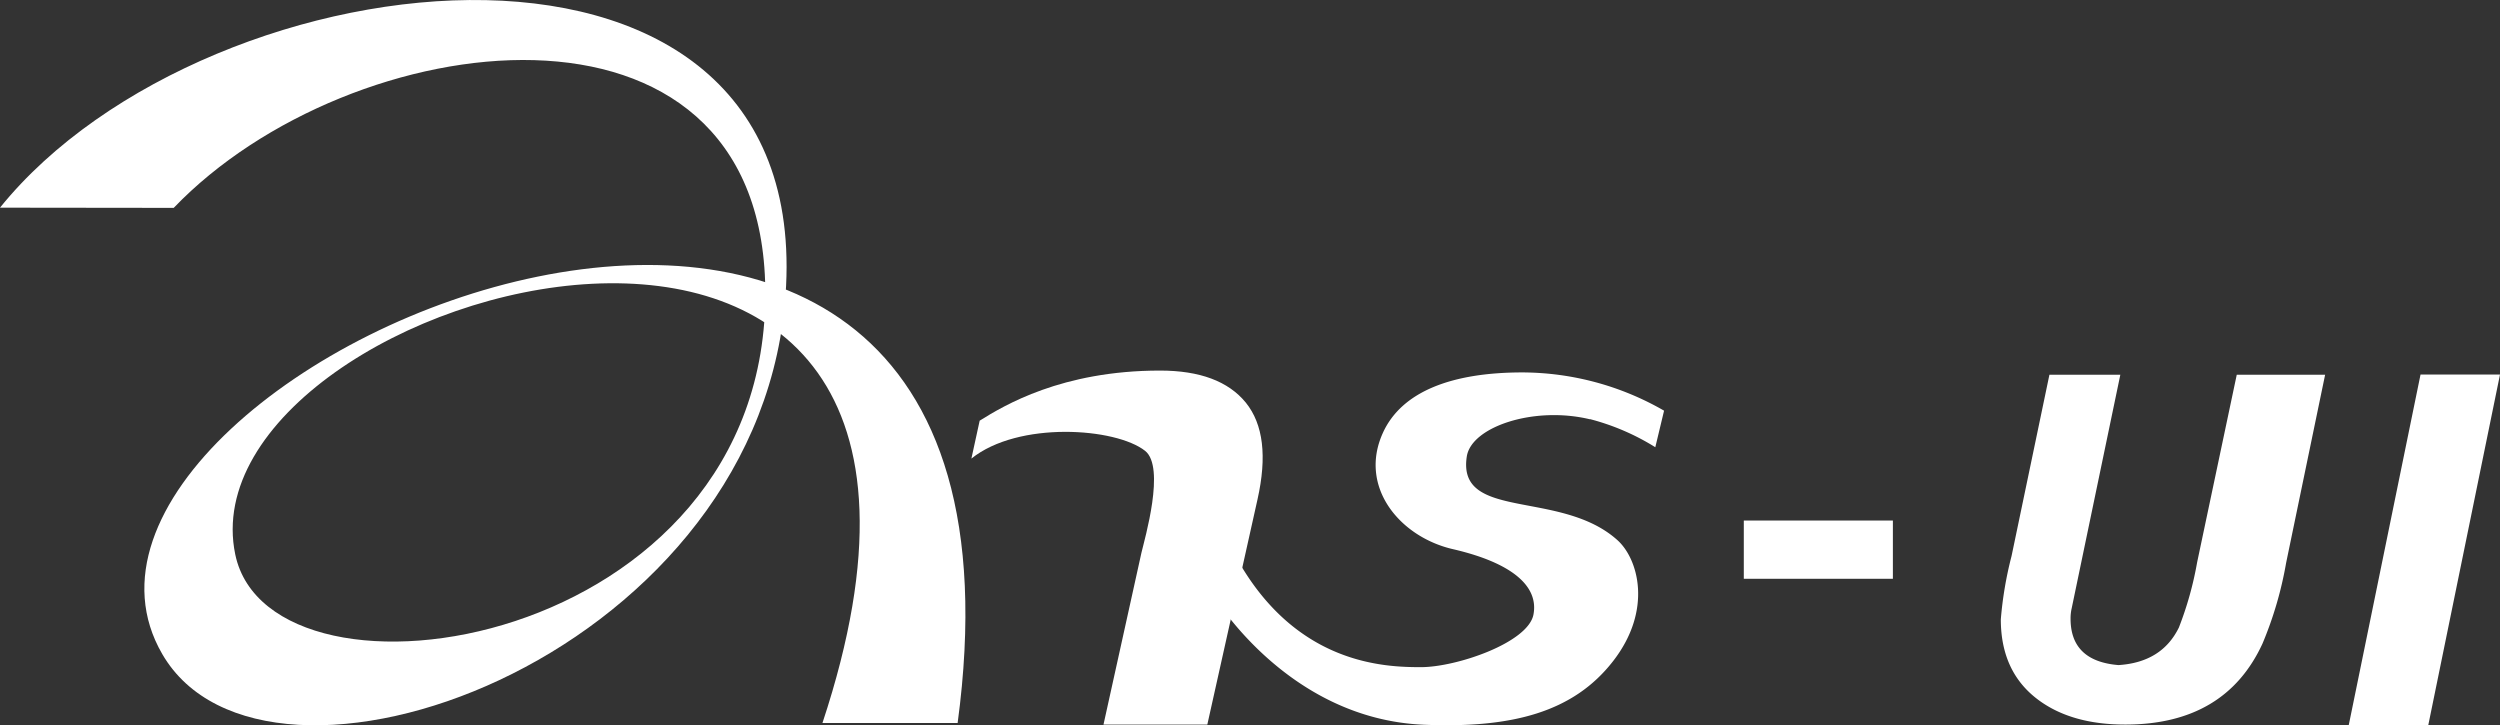 <svg xmlns="http://www.w3.org/2000/svg" viewBox="0 0 365.25 105.97"><rect x="0" y="0" width="365.25" height="105.97" fill="#333333" stroke="none"/><defs><style>.cls-1{fill:#fff;}</style></defs><title>资源 1</title><g id="图层_2" data-name="图层 2"><g id="图层_1-2" data-name="图层 1"><path class="cls-1" d="M0,30.34C30.56-7.52,120.58-17.41,114.64,44.61c-4.94,52-75.85,77-90.94,50.94C-.81,53.24,155.82-12.54,139.91,105.63H120.16C153,6.51,26.24,41.84,34.37,81c5.18,24.88,78.08,14,77.44-38.76C111.24-4.25,51.17,3.48,25.38,30.37Z"/><path class="cls-1" d="M176.39,105.86H161.22l5.55-25.13c.47-2,3.53-12.48.53-14.86C163,62.48,148.78,61.48,141.92,67l1.21-5.54c3.56-2.22,12-7.32,26.35-7.32q8.72,0,12.54,4.69c2.55,3.17,3.11,7.86,1.7,14.14Z"/><path class="cls-1" d="M232.28,61.23a34.34,34.34,0,0,1,9.56,4.11L243.12,60a41.69,41.69,0,0,0-20.69-5.59c-10.23,0-17.62,2.74-20.39,8.83-3.6,7.93,2.51,15.23,10.27,17,8.62,2,12.51,5.41,11.73,9.54s-11.26,7.69-16.43,7.69-18.18-.29-26.88-15.83l-3.68,5s10.76,18.47,31.1,19.25c12.76.51,21.74-1.83,27.54-9.32s3.65-14.94.61-17.66c-8.28-7.45-23.47-2.75-22-12.22.67-4.35,9.84-7.4,18-5.43"/><rect class="cls-1" x="254.77" y="76.05" width="21.78" height="8.51"/><polygon class="cls-1" points="353.64 54.72 365.25 54.72 354.77 105.95 343.15 105.95 353.64 54.72"/><path class="cls-1" d="M337.05,54.75H326.79L321,82.16a49.83,49.83,0,0,1-2.66,9.51c-1.66,3.41-4.62,5.23-8.83,5.5q-7-.58-7-6.77a6.59,6.59,0,0,1,.17-1.56l7.1-34.09H299.42l-5.53,26.48a54.51,54.51,0,0,0-1.57,9.25q0,7.69,5.45,11.75,4.86,3.63,12.72,3.63,14.61,0,20.06-11.83A54.25,54.25,0,0,0,334,82.25l5.7-27.5Z"/></g></g></svg>